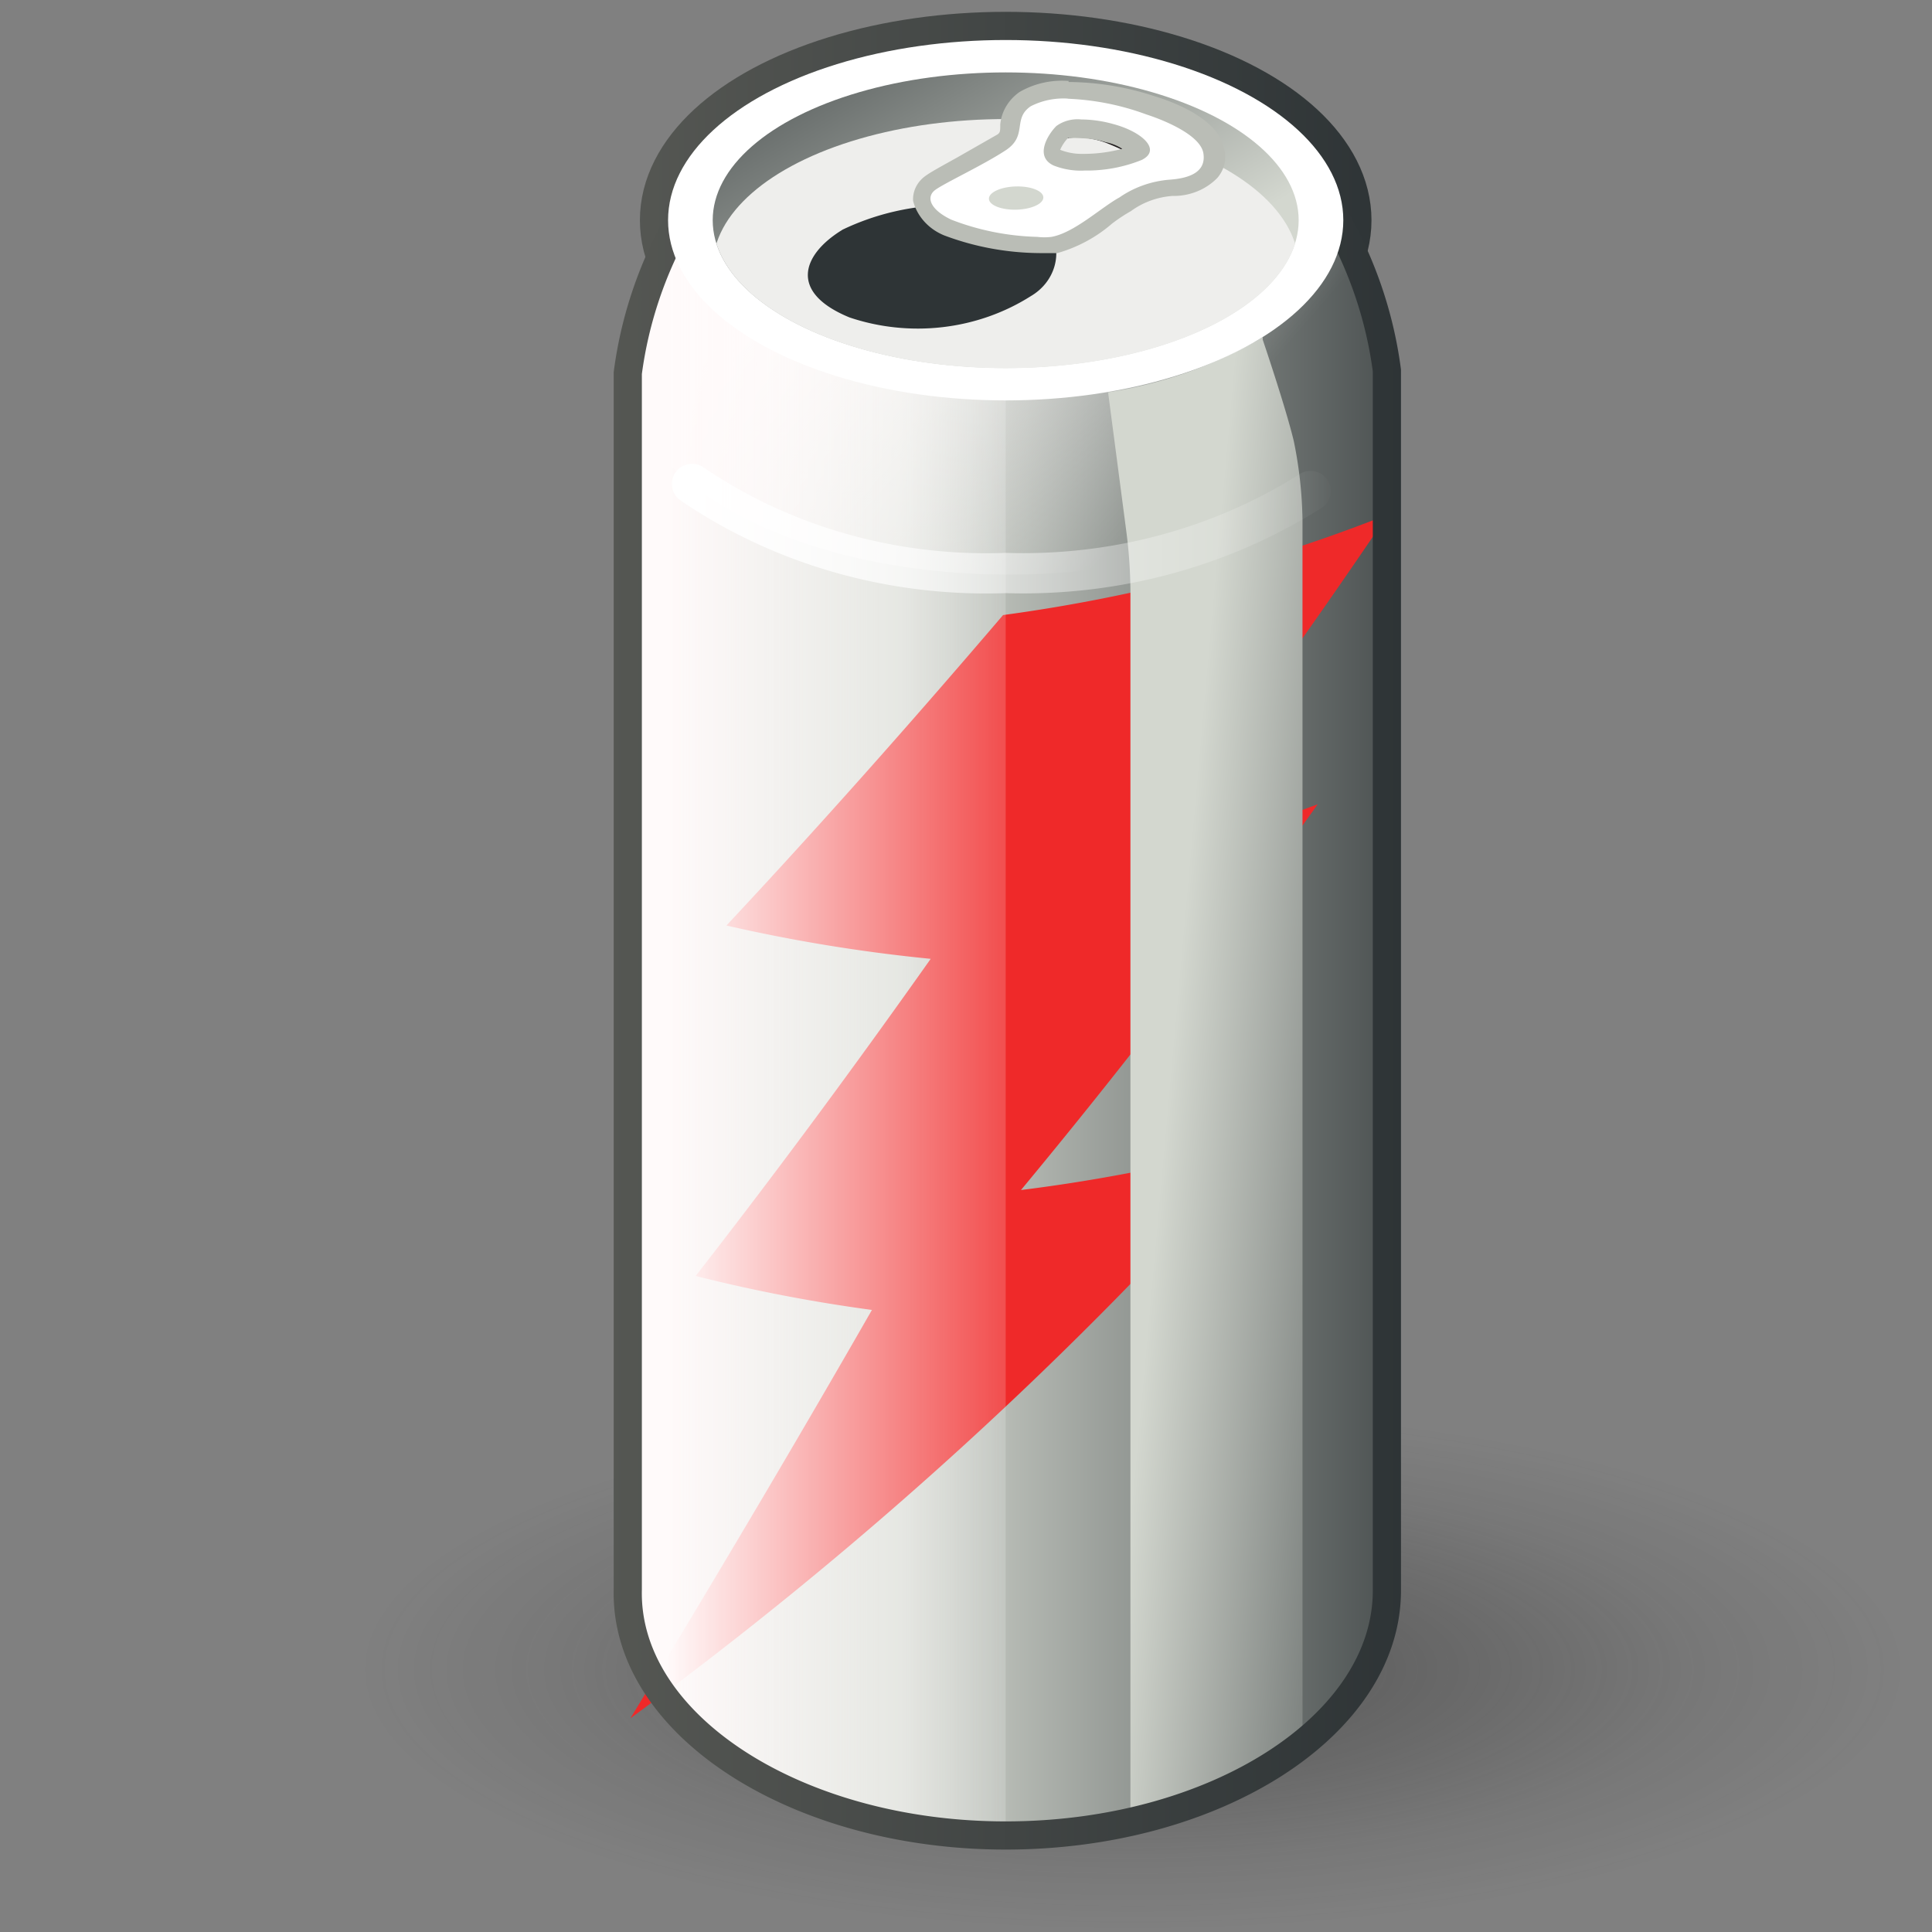 <?xml version="1.0" encoding="UTF-8" standalone="no"?>
<svg
   xmlns:dc="http://purl.org/dc/elements/1.1/"
   xmlns:cc="http://creativecommons.org/ns#"
   xmlns:rdf="http://www.w3.org/1999/02/22-rdf-syntax-ns#"
   xmlns:svg="http://www.w3.org/2000/svg"
   xmlns="http://www.w3.org/2000/svg"
   xmlns:xlink="http://www.w3.org/1999/xlink"
   xmlns:sodipodi="http://sodipodi.sourceforge.net/DTD/sodipodi-0.dtd"
   xmlns:inkscape="http://www.inkscape.org/namespaces/inkscape"
   viewBox="0 0 48 48"
   version="1.1"
   id="svg92"
   sodipodi:docname="energy.svg"
   inkscape:version="1.0.1 (3bc2e813f5, 2020-09-07)">
  <rect x="0" y="0" width="48" height="48" fill="#808080" stroke="none"/>
  <sodipodi:namedview
     pagecolor="#ffffff"
     bordercolor="#666666"
     borderopacity="1"
     objecttolerance="10"
     gridtolerance="10"
     guidetolerance="10"
     inkscape:pageopacity="0"
     inkscape:pageshadow="2"
     inkscape:window-width="2560"
     inkscape:window-height="1377"
     id="namedview94"
     showgrid="false"
     inkscape:snap-global="false"
     inkscape:zoom="15.3125"
     inkscape:cx="24"
     inkscape:cy="24"
     inkscape:window-x="-8"
     inkscape:window-y="-8"
     inkscape:window-maximized="1"
     inkscape:current-layer="svg92" />
  <defs
     id="defs39">
    <style
       id="style2">.cls-1{fill:url(#linear-gradient);}.cls-2{isolation:isolate;}.cls-3{fill:#d0d0d0;}.cls-4{fill:url(#radial-gradient);}.cls-10,.cls-14,.cls-21,.cls-5{fill:none;}.cls-10,.cls-14,.cls-19,.cls-5{stroke-miterlimit:10;}.cls-5{stroke-width:1.4px;stroke:url(#linear-gradient-2);}.cls-6{fill:#d3d7cf;}.cls-7{fill:url(#linear-gradient-3);}.cls-8{fill:url(#linear-gradient-4);}.cls-9{fill:url(#linear-gradient-5);}.cls-10,.cls-19{stroke:#231f20;stroke-width:0.1px;}.cls-11{fill:#ef2929;}.cls-12{mix-blend-mode:multiply;fill:url(#linear-gradient-6);}.cls-13{fill:url(#linear-gradient-7);}.cls-14{stroke-width:0.7px;stroke:url(#linear-gradient-8);}.cls-15{fill:#fff;}.cls-16{clip-path:url(#clip-path);}.cls-17{fill:#eeeeec;}.cls-18{fill:#2e3436;}.cls-19{fill:#231f20;}.cls-20{fill:#babdb6;}.cls-21{stroke-linecap:round;stroke-linejoin:round;stroke:url(#linear-gradient-10);}</style>
    <linearGradient
       id="linear-gradient"
       x1="19.87"
       y1="3.76"
       x2="25.32"
       y2="12.12"
       gradientUnits="userSpaceOnUse">
      <stop
         offset="0"
         stop-color="#2e3436"
         id="stop4" />
      <stop
         offset="1"
         stop-color="#d3d7cf"
         id="stop6" />
    </linearGradient>
    <radialGradient
       id="radial-gradient"
       cx="47.98"
       cy="38.49"
       r="18.97"
       gradientTransform="matrix(1.11,0,0,0.42,-29.33,22.64)"
       gradientUnits="userSpaceOnUse">
      <stop
         offset="0.03"
         stop-color="#2c2c2c"
         stop-opacity="0.5"
         id="stop9" />
      <stop
         offset="0.68"
         stop-color="#2c2c2c"
         stop-opacity="0.1"
         id="stop11" />
      <stop
         offset="0.93"
         stop-color="#2c2c2c"
         stop-opacity="0"
         id="stop13" />
    </radialGradient>
    <linearGradient
       id="linear-gradient-2"
       x1="17.1"
       y1="10.09"
       x2="30.9"
       y2="10.09"
       gradientUnits="userSpaceOnUse">
      <stop
         offset="0"
         stop-color="#555753"
         id="stop16" />
      <stop
         offset="1"
         stop-color="#2e3436"
         id="stop18" />
    </linearGradient>
    <linearGradient
       id="linear-gradient-3"
       x1="25.56"
       y1="26.04"
       x2="11.39"
       y2="26.04"
       gradientUnits="userSpaceOnUse">
      <stop
         offset="0"
         stop-color="#fff"
         stop-opacity="0"
         id="stop21" />
      <stop
         offset="1"
         stop-color="snow"
         id="stop23" />
    </linearGradient>
    <linearGradient
       id="linear-gradient-4"
       x1="33.12"
       y1="26.04"
       x2="22.06"
       y2="26.04"
       xlink:href="#linear-gradient"
       gradientTransform="matrix(1.353,0,0,1.258,-7.484,-7.219)" />
    <linearGradient
       id="linear-gradient-5"
       x1="27.12"
       y1="15.1"
       x2="20.73"
       y2="9.96"
       xlink:href="#linear-gradient-3"
       gradientTransform="matrix(1.353,0,0,1.258,-7.484,-7.219)" />
    <linearGradient
       id="linear-gradient-6"
       x1="33.85"
       y1="27.58"
       x2="27.01"
       y2="27.01"
       xlink:href="#linear-gradient"
       gradientTransform="matrix(1.353,0,0,1.258,-7.484,-7.219)" />
    <linearGradient
       id="linear-gradient-7"
       x1="25.31"
       y1="26.03"
       x2="17.78"
       y2="26.03"
       xlink:href="#linear-gradient-3"
       gradientTransform="matrix(1.353,0,0,1.258,-7.484,-7.219)" />
    <linearGradient
       id="linear-gradient-8"
       x1="16.69"
       y1="26.04"
       x2="31.31"
       y2="26.04"
       xlink:href="#linear-gradient-2"
       gradientTransform="matrix(1.353,0,0,1.258,-7.484,-7.219)" />
    <clipPath
       id="clip-path">
      <ellipse
         class="cls-1"
         cx="24"
         cy="10.09"
         rx="5.38"
         ry="2.92"
         id="ellipse31" />
    </clipPath>
    <linearGradient
       id="linear-gradient-10"
       x1="30.1"
       y1="16.18"
       x2="17.74"
       y2="16.18"
       gradientUnits="userSpaceOnUse"
       gradientTransform="matrix(1.353,0,0,1.258,-7.484,-7.219)">
      <stop
         offset="0"
         stop-color="#fff"
         stop-opacity="0"
         id="stop34" />
      <stop
         offset="1"
         stop-color="#fff"
         id="stop36" />
    </linearGradient>
    <linearGradient
       inkscape:collect="always"
       xlink:href="#linear-gradient-2"
       id="linearGradient921"
       gradientUnits="userSpaceOnUse"
       x1="17.1"
       y1="10.09"
       x2="30.9"
       y2="10.09"
       gradientTransform="matrix(1.353,0,0,1.258,-7.484,-7.219)" />
    <linearGradient
       inkscape:collect="always"
       xlink:href="#linear-gradient-3"
       id="linearGradient923"
       gradientUnits="userSpaceOnUse"
       x1="25.56"
       y1="26.04"
       x2="11.39"
       y2="26.04"
       gradientTransform="matrix(1.353,0,0,1.258,-7.484,-7.219)" />
    <linearGradient
       inkscape:collect="always"
       xlink:href="#linear-gradient"
       id="linearGradient925"
       gradientUnits="userSpaceOnUse"
       x1="19.87"
       y1="3.76"
       x2="25.32"
       y2="12.12"
       gradientTransform="matrix(1.353,0,0,1.258,-7.484,-7.219)" />
  </defs>
  <title
     id="title41">3-EnergyDrink</title>
  <g
     id="shadow"
     style="isolation:isolate;stroke-width:1.082"
     transform="matrix(0.979,0,0,0.872,4.715,7.637)">
    <ellipse
       class="cls-4"
       cx="24"
       cy="38.73"
       rx="20.26"
       ry="7.65"
       id="ellipse46"
       style="fill:url(#radial-gradient);stroke-width:1.082" />
  </g>
  <ellipse
     class="cls-5"
     cx="24.986"
     cy="5.471"
     rx="8.388"
     ry="4.477"
     id="ellipse49"
     style="isolation:isolate;stroke:url(#linearGradient921)" />
  <path
     class="cls-6"
     d="M 16.869,5.496 A 11.716,10.891 0 0 0 15.597,9.269 v 30.221 c -0.081,3.358 4.194,6.112 9.389,6.112 5.195,0 9.471,-2.729 9.471,-6.087 V 9.206 A 11.716,10.891 0 0 0 33.185,5.433 H 16.869 Z"
     id="path51"
     style="isolation:isolate;stroke-width:1" />
  <path
     class="cls-7"
     d="M 16.869,5.496 A 11.716,10.891 0 0 0 15.597,9.269 v 30.221 c -0.081,3.358 4.194,6.112 9.389,6.112 5.195,0 9.471,-2.729 9.471,-6.087 V 9.206 A 11.716,10.891 0 0 0 33.185,5.433 H 16.869 Z"
     id="path53"
     style="isolation:isolate;fill:url(#linearGradient923);stroke-width:1" />
  <path
     class="cls-8"
     d="M 16.869,5.496 A 11.716,10.891 0 0 0 15.597,9.269 v 30.221 c -0.081,3.358 4.194,6.112 9.389,6.112 5.195,0 9.471,-2.729 9.471,-6.087 V 9.206 A 11.716,10.891 0 0 0 33.185,5.433 H 16.869 Z"
     id="path55"
     style="isolation:isolate;fill:url(#linear-gradient-4);stroke-width:1" />
  <path
     class="cls-9"
     d="m 16.869,5.471 v 0 A 11.716,10.891 0 0 0 15.597,9.244 c 0,2.779 4.221,5.031 9.471,5.031 5.249,0 9.471,-2.251 9.471,-5.031 A 11.716,10.891 0 0 0 33.266,5.471 Z"
     id="path57"
     style="isolation:isolate;fill:url(#linear-gradient-5);stroke-width:1" />
  <path
     class="cls-10"
     d="M 34.457,9.206 A 11.716,10.891 0 0 0 33.185,5.433"
     id="path59"
     style="isolation:isolate" />
  <path
     class="cls-11"
     d="m 24.921,15.281 q -3.561,4.171 -6.873,7.713 a 37.838,35.173 0 0 0 5.075,0.828 q -2.938,4.155 -5.84,7.879 a 36.77,34.18 0 0 0 4.38,0.844 c -2.03,3.542 -4.042,6.919 -6.001,10.146 a 101.299,94.164 0 0 0 15.687,-14.317 39.405,36.63 0 0 1 -5.983,1.192 c 2.457,-2.963 4.932,-6.157 7.372,-9.584 a 43.287,40.238 0 0 1 -4.434,1.39 q 3.116,-4.055 6.179,-8.59 a 38.426,35.719 0 0 1 -9.562,2.499 z"
     id="path61"
     style="isolation:isolate;stroke-width:1" />
  <path
     class="cls-12"
     d="M 31.372,8.376 A 10.323,9.596 0 0 1 27.53,9.747 l 0.46,3.509 a 13.989,13.004 0 0 1 0.095,1.396 v 30.586 a 10.323,9.596 0 0 0 4.275,-1.962 V 12.903 A 12.068,11.218 0 0 0 32.143,10.954 C 31.94,10.111 31.372,8.439 31.372,8.439"
     id="path63"
     style="isolation:isolate;fill:url(#linear-gradient-6);stroke-width:1" />
  <path
     class="cls-13"
     d="M 24.986,5.471 V 45.602 c -5.195,0 -9.471,-2.729 -9.471,-6.087 V 9.231 a 11.716,10.891 0 0 1 1.272,-3.773 v 0 z"
     id="path65"
     style="isolation:isolate;fill:url(#linear-gradient-7);stroke-width:1" />
  <path
     class="cls-14"
     d="M 16.869,5.496 A 11.716,10.891 0 0 0 15.597,9.269 v 30.221 c -0.081,3.358 4.194,6.112 9.389,6.112 5.195,0 9.471,-2.729 9.471,-6.087 V 9.206 A 11.716,10.891 0 0 0 33.185,5.433 H 16.869 Z"
     id="path67"
     style="isolation:isolate;stroke:url(#linear-gradient-8)" />
  <ellipse
     class="cls-15"
     cx="24.986"
     cy="5.471"
     rx="8.388"
     ry="4.477"
     id="ellipse69"
     style="isolation:isolate;stroke-width:1" />
  <ellipse
     class="cls-1"
     cx="24.986"
     cy="5.471"
     rx="7.279"
     ry="3.672"
     id="ellipse71"
     style="isolation:isolate;fill:url(#linearGradient925);stroke-width:1" />
  <g
     class="cls-16"
     clip-path="url(#clip-path)"
     id="g75"
     style="isolation:isolate;stroke-width:0.767"
     transform="matrix(1.353,0,0,1.258,-7.484,-7.219)">
    <ellipse
       class="cls-17"
       cx="24"
       cy="11.01"
       rx="5.38"
       ry="2.92"
       id="ellipse73"
       style="stroke-width:0.767" />
  </g>
  <path
     class="cls-18"
     d="m 20.928,5.71 c -0.988,0.604 -1.353,1.547 0.176,2.176 a 4.979,4.628 0 0 0 4.505,-0.528 1.353,1.258 0 0 0 0.474,-1.66 L 23.633,5.093 a 5.912,5.496 0 0 0 -2.706,0.616 z"
     id="path77"
     style="isolation:isolate;stroke-width:1" />
  <path
     class="cls-19"
     d="M 28.477,3.106 A 4.329,4.024 0 0 0 25.555,2.981 c -0.46,0.314 -0.108,0.767 -0.622,1.082 -0.514,0.314 -1.475,0.83 -1.705,0.994 -0.23,0.163 -0.135,0.49 0.392,0.742 a 5.723,5.32 0 0 0 2.503,0.365 c 0.568,-0.101 1.231,-0.742 1.691,-0.994 a 2.3,2.138 0 0 1 1.231,-0.428 c 0.541,0 0.947,-0.226 0.839,-0.654 -0.108,-0.428 -0.839,-0.805 -1.407,-0.981 z m -0.162,1.258 a 3.166,2.943 0 0 1 -2.192,0.138 c -0.487,-0.239 -0.135,-0.78 0.068,-0.981 0.203,-0.201 0.825,-0.214 1.353,0 0.528,0.214 1.272,0.579 0.771,0.792 z"
     id="path79"
     style="isolation:isolate" />
  <path
     class="cls-15"
     d="M 25.771,6.074 A 6.061,5.634 0 0 1 23.512,5.647 1.001,0.931 0 0 1 22.876,4.968 0.528,0.49 0 0 1 23.079,4.54 l 0.771,-0.44 c 0.338,-0.189 0.704,-0.39 0.961,-0.553 0.257,-0.163 0.189,-0.226 0.23,-0.415 a 0.974,0.906 0 0 1 0.365,-0.667 1.867,1.736 0 0 1 1.096,-0.226 6.372,5.924 0 0 1 2.056,0.327 c 0.528,0.189 1.434,0.579 1.569,1.132 a 0.649,0.604 0 0 1 -0.108,0.553 1.191,1.107 0 0 1 -0.947,0.365 2.219,2.063 0 0 0 -1.096,0.377 c -0.189,0.113 -0.352,0.239 -0.528,0.365 a 3.396,3.157 0 0 1 -1.272,0.679 1.705,1.585 0 0 1 -0.406,0.038 z m 1.042,-2.893 c -0.284,0 -0.419,0.063 -0.446,0.101 a 0.798,0.742 0 0 0 -0.257,0.516 0.216,0.201 0 0 0 0.122,0.126 1.569,1.459 0 0 0 0.649,0.101 3.179,2.955 0 0 0 1.353,-0.239 C 28.315,3.66 28.058,3.433 27.57,3.295 A 2.341,2.176 0 0 0 26.813,3.182 Z"
     id="path81"
     style="isolation:isolate;stroke-width:1" />
  <path
     class="cls-20"
     d="m 26.502,2.452 a 5.939,5.521 0 0 1 1.975,0.39 c 0.501,0.163 1.353,0.528 1.421,0.968 0.068,0.44 -0.298,0.616 -0.839,0.654 a 2.422,2.251 0 0 0 -1.245,0.44 c -0.46,0.252 -1.123,0.88 -1.691,0.981 a 1.353,1.258 0 0 1 -0.352,0 5.966,5.546 0 0 1 -2.138,-0.428 c -0.528,-0.252 -0.636,-0.566 -0.392,-0.742 0.244,-0.176 1.191,-0.616 1.745,-0.981 0.555,-0.365 0.162,-0.78 0.622,-1.094 a 1.691,1.572 0 0 1 0.947,-0.189 m 0.379,1.786 a 3.423,3.182 0 0 0 1.434,-0.264 c 0.501,-0.252 0,-0.704 -0.717,-0.893 A 2.774,2.578 0 0 0 26.867,2.968 0.852,0.792 0 0 0 26.245,3.131 c -0.203,0.201 -0.555,0.755 -0.068,0.981 a 1.732,1.61 0 0 0 0.758,0.126 M 26.556,2.012 A 1.989,1.849 0 0 0 25.325,2.289 1.218,1.132 0 0 0 24.851,3.094 c 0,0.189 0,0.214 -0.122,0.277 l -0.947,0.541 c -0.406,0.226 -0.663,0.365 -0.798,0.465 a 0.785,0.729 0 0 0 -0.298,0.616 1.353,1.258 0 0 0 0.771,0.855 6.426,5.974 0 0 0 2.368,0.44 h 0.446 a 3.491,3.245 0 0 0 1.353,-0.729 3.978,3.697 0 0 1 0.474,-0.314 1.908,1.773 0 0 1 1.028,-0.377 1.461,1.358 0 0 0 1.123,-0.453 0.893,0.83 0 0 0 0.149,-0.767 C 30.249,3.018 29.383,2.603 28.68,2.389 A 6.508,6.049 0 0 0 26.542,2.037 Z m 0,1.421 a 1.813,1.685 0 0 1 0.271,0 2.246,2.088 0 0 1 0.649,0.101 1.136,1.056 0 0 1 0.406,0.163 3.477,3.232 0 0 1 -0.988,0.126 1.353,1.258 0 0 1 -0.555,-0.101 1.136,1.056 0 0 1 0.203,-0.302 z"
     id="path83"
     style="isolation:isolate;stroke-width:1" />
  <ellipse
     class="cls-6"
     cx="25.06"
     cy="5.628"
     rx="0.676"
     ry="0.289"
     transform="matrix(1,-0.028,0.033,0.999,0,0)"
     id="ellipse85"
     style="isolation:isolate;stroke-width:1" />
  <path
     class="cls-21"
     d="m 17.193,12.023 a 12.352,11.482 0 0 0 7.793,2.213 12.691,11.797 0 0 0 7.576,-2.037"
     id="path87"
     style="isolation:isolate;stroke:url(#linear-gradient-10);stroke-width:1" />
</svg>
